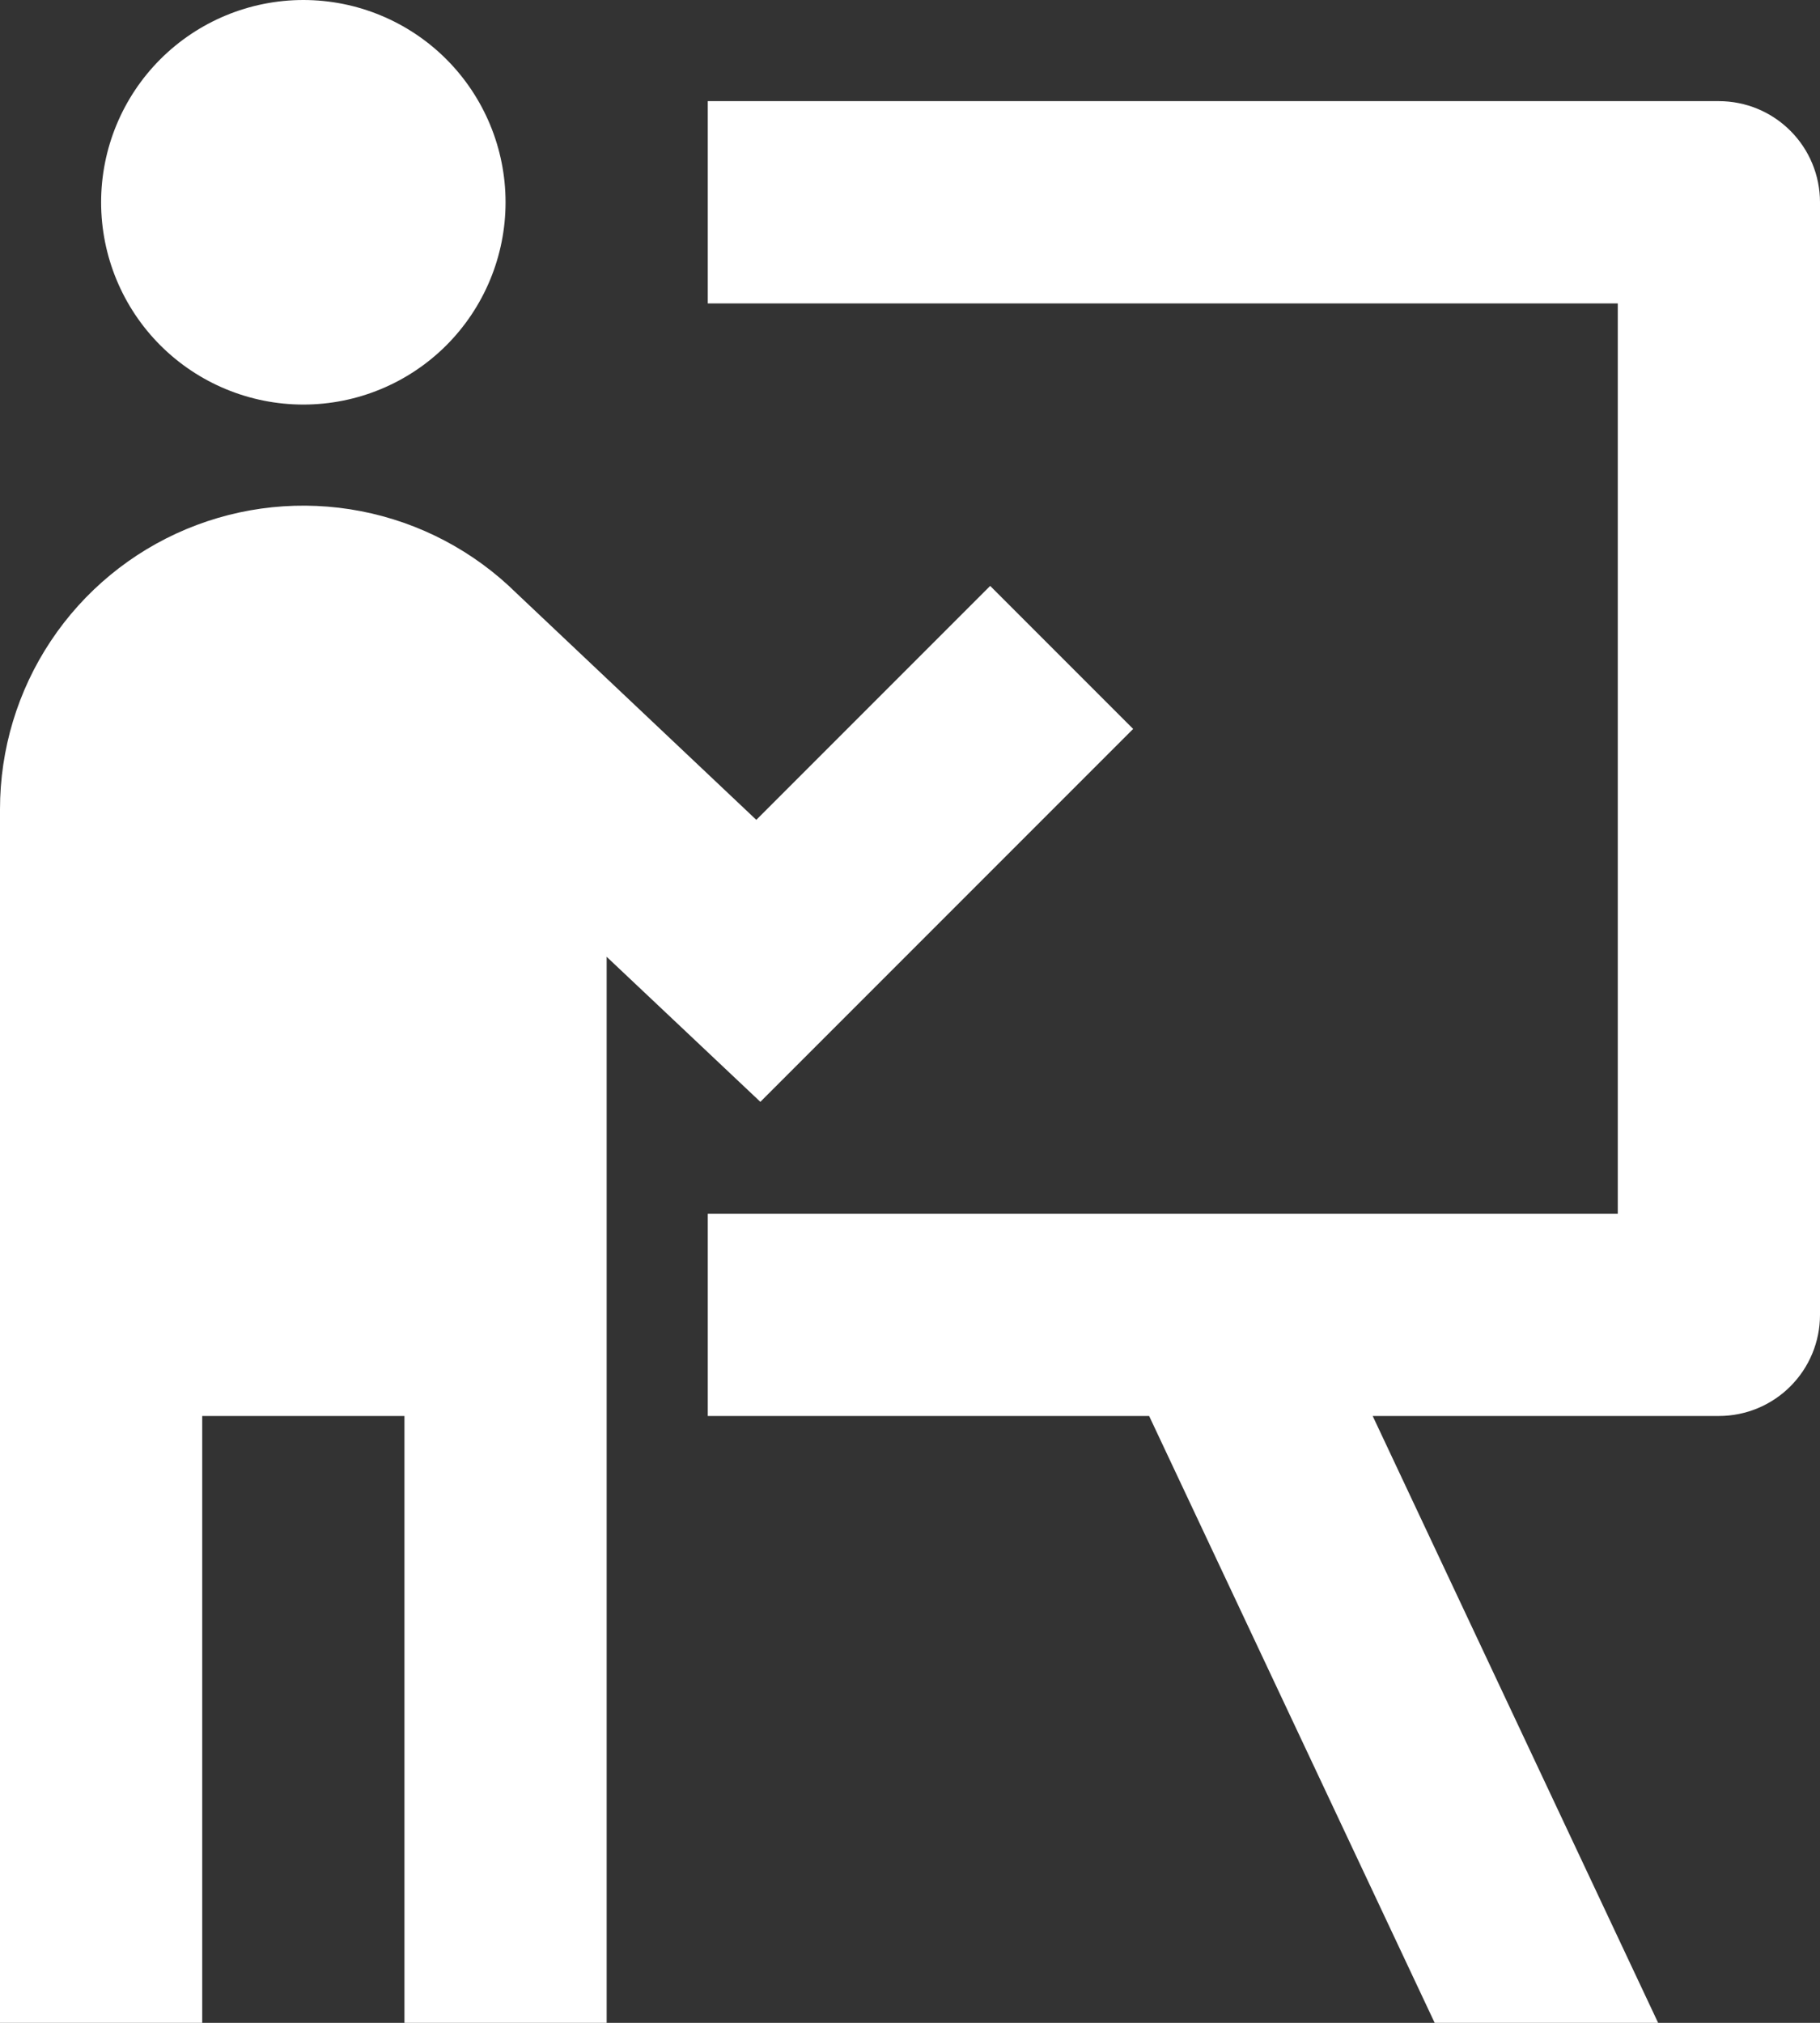 <svg width="54" height="60" viewBox="0 0 54 60" fill="none" xmlns="http://www.w3.org/2000/svg">
<rect x="0" y="0" width="54" height="60" fill="#333333" stroke="none"/>
<path d="M15 6C15 7.591 14.368 9.117 13.243 10.243C12.117 11.368 10.591 12 9 12C7.409 12 5.883 11.368 4.757 10.243C3.632 9.117 3 7.591 3 6C3 4.409 3.632 2.883 4.757 1.757C5.883 0.632 7.409 0 9 0C10.591 0 12.117 0.632 13.243 1.757C14.368 2.883 15 4.409 15 6ZM6 42V60H1.10126e-07V24C-0 22.225 0.524 20.49 1.507 19.013C2.49 17.535 3.888 16.381 5.525 15.696C7.162 15.011 8.965 14.825 10.708 15.162C12.45 15.499 14.054 16.343 15.318 17.589L22.44 24.318L29.379 17.379L33.621 21.621L22.56 32.682L18 28.38V60H12V42H6ZM21 9H48V36H21V42H34.095L42.567 60H49.197L40.728 42H51C51.796 42 52.559 41.684 53.121 41.121C53.684 40.559 54 39.796 54 39V6C54 5.204 53.684 4.441 53.121 3.879C52.559 3.316 51.796 3 51 3H21V9Z" fill="white"/>
</svg>
